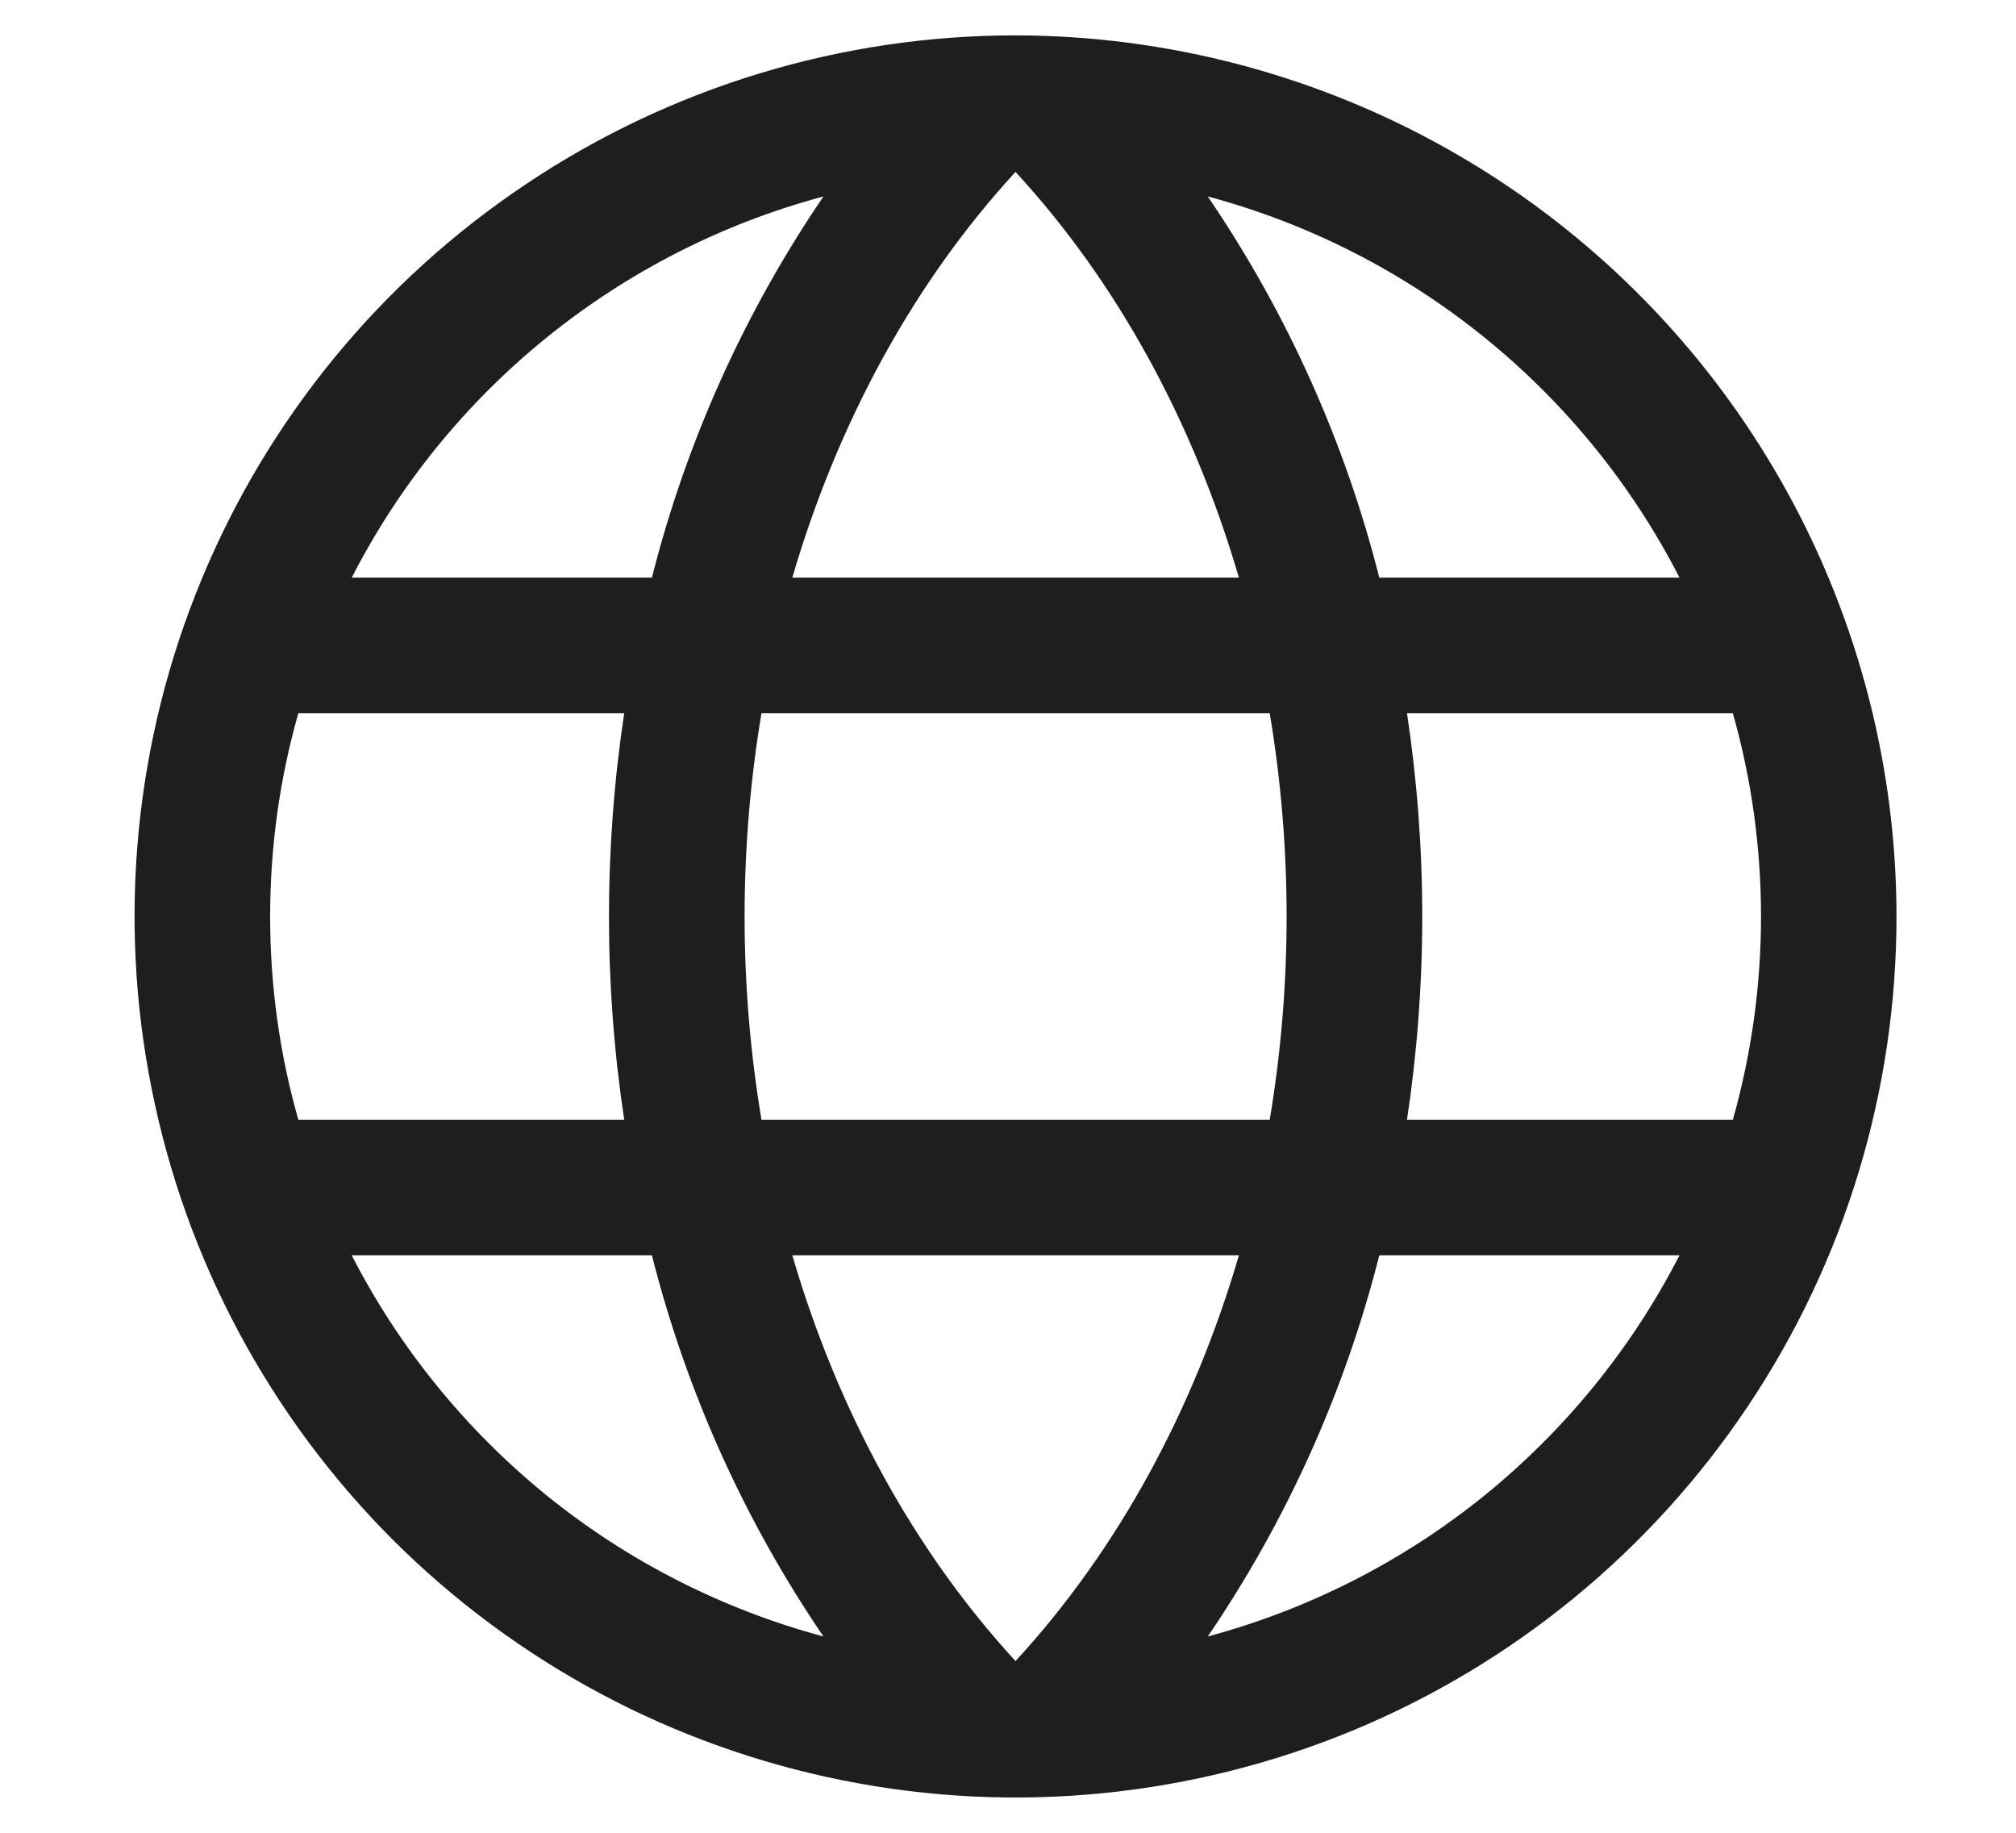 <svg width="11" height="10" viewBox="0 0 11 10" fill="none" xmlns="http://www.w3.org/2000/svg">
<path d="M5.541 0.193C4.591 0.193 3.661 0.475 2.871 1.004C2.08 1.532 1.464 2.282 1.1 3.161C0.736 4.039 0.641 5.006 0.827 5.938C1.012 6.871 1.47 7.727 2.142 8.4C2.815 9.072 3.671 9.53 4.604 9.715C5.536 9.901 6.503 9.805 7.381 9.442C8.259 9.078 9.01 8.462 9.538 7.671C10.067 6.881 10.348 5.951 10.348 5C10.347 3.726 9.84 2.504 8.939 1.603C8.038 0.702 6.816 0.195 5.541 0.193ZM4.323 6.849H6.76C6.512 7.697 6.096 8.461 5.541 9.063C4.987 8.461 4.571 7.697 4.323 6.849ZM4.155 6.11C4.032 5.375 4.032 4.626 4.155 3.891H6.928C7.051 4.626 7.051 5.375 6.928 6.11H4.155ZM1.474 5C1.474 4.625 1.525 4.252 1.628 3.891H3.406C3.295 4.627 3.295 5.374 3.406 6.11H1.628C1.525 5.749 1.474 5.376 1.474 5ZM6.76 3.152H4.323C4.571 2.304 4.987 1.54 5.541 0.938C6.096 1.54 6.512 2.304 6.76 3.152ZM7.677 3.891H9.455C9.66 4.616 9.66 5.384 9.455 6.11H7.677C7.788 5.374 7.788 4.627 7.677 3.891ZM9.164 3.152H7.526C7.338 2.409 7.021 1.705 6.59 1.072C7.14 1.219 7.654 1.481 8.097 1.839C8.54 2.197 8.904 2.644 9.164 3.152ZM4.493 1.072C4.062 1.705 3.745 2.409 3.557 3.152H1.919C2.179 2.644 2.543 2.197 2.986 1.839C3.429 1.481 3.943 1.219 4.493 1.072ZM1.919 6.849H3.557C3.745 7.592 4.062 8.296 4.493 8.929C3.943 8.781 3.429 8.52 2.986 8.162C2.543 7.803 2.179 7.356 1.919 6.849ZM6.59 8.929C7.021 8.296 7.338 7.592 7.526 6.849H9.164C8.904 7.356 8.54 7.803 8.097 8.162C7.654 8.52 7.14 8.781 6.59 8.929Z" fill="#1E1E1E"/>
</svg>
